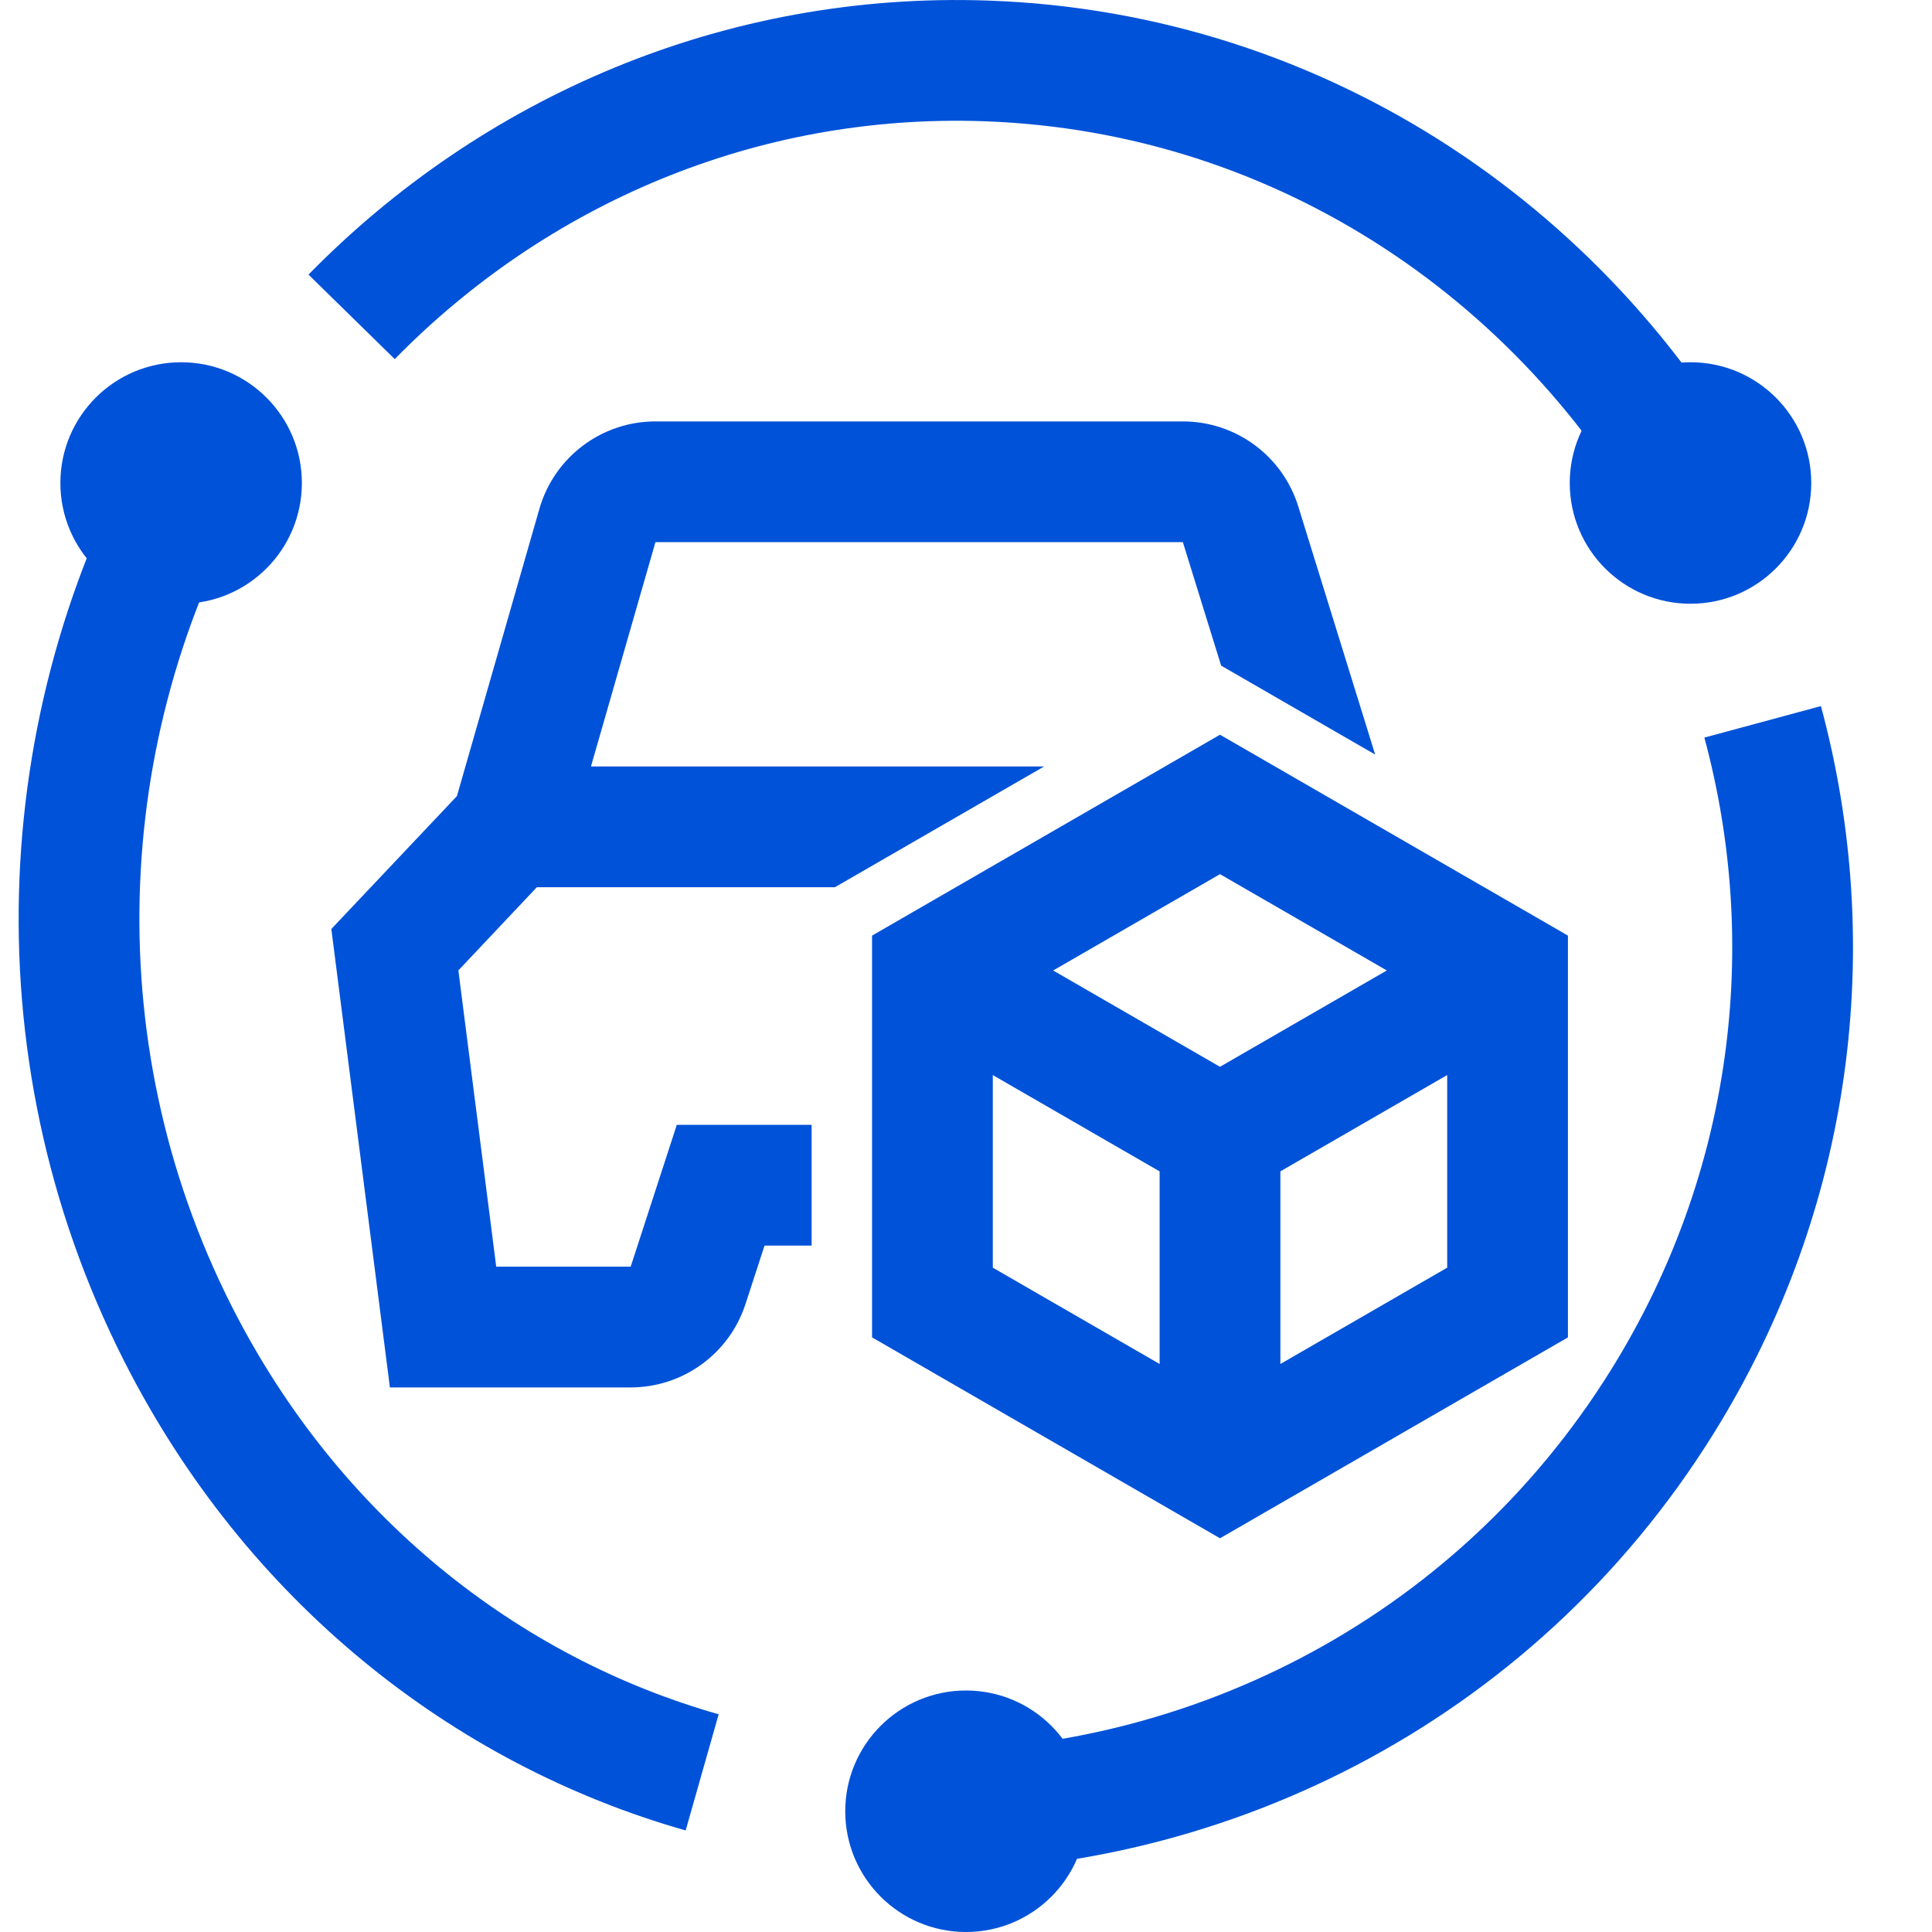 <svg width="32" height="32" viewBox="0 0 32 32" xmlns="http://www.w3.org/2000/svg"><g fill="none" fill-rule="evenodd"><path d="M15.052,0 C15.929,0 16.703,0.57 16.963,1.407 L18.237,5.518 L15.686,4.045 L15.052,2 L6.316,2 L5.248,5.715 L12.754,5.715 L9.289,7.715 L4.352,7.715 L3.052,9.093 L3.679,14 L5.906,14 L6.67,11.651 L8.903,11.651 L8.903,13.651 L8.123,13.651 L7.808,14.618 C7.54,15.442 6.772,16 5.906,16 L1.918,16 L0.948,8.407 L3.028,6.206 L4.394,1.448 C4.64,0.591 5.424,0 6.316,0 L15.052,0 Z" transform="translate(4.54 6.98)" fill="#0052D9" fill-rule="nonzero"/><g transform="rotate(-180 15 16)"><g stroke="#0052D9" stroke-width="2"><path d="M24.176 24.752C21.489 27.495 17.747 29.135 13.662 28.991 8.403 28.806 3.91 25.712 1.599 21.267M18.37.644C21.963 1.665 25.161 4.183 27.049 7.903 29.479 12.692 29.122 18.259 26.574 22.556M.805 18.044C-.191 14.358.287 10.287 2.466 6.785 5.269 2.278 10.178-.141 15.145.006" transform="translate(0 2)"/></g><circle fill="#0052D9" cx="2" cy="24" r="2"/><circle fill="#0052D9" cx="27" cy="24" r="2"/><circle fill="#0052D9" cx="14" cy="2" r="2"/></g><g stroke="#0052D9" stroke-width="2"><path d="M5.5 0L10.263 2.75 10.263 8.25 5.5 11 .737 8.25.737 2.75zM5.5 11L5.5 5.5M5.5 5.5L10.263 2.75" transform="translate(14.707 13.324)"/><path d="M0.737,5.5 C0.737,5.5 2.325,4.583 5.5,2.75" transform="matrix(-1 0 0 1 20.943 13.324)"/></g></g></svg>